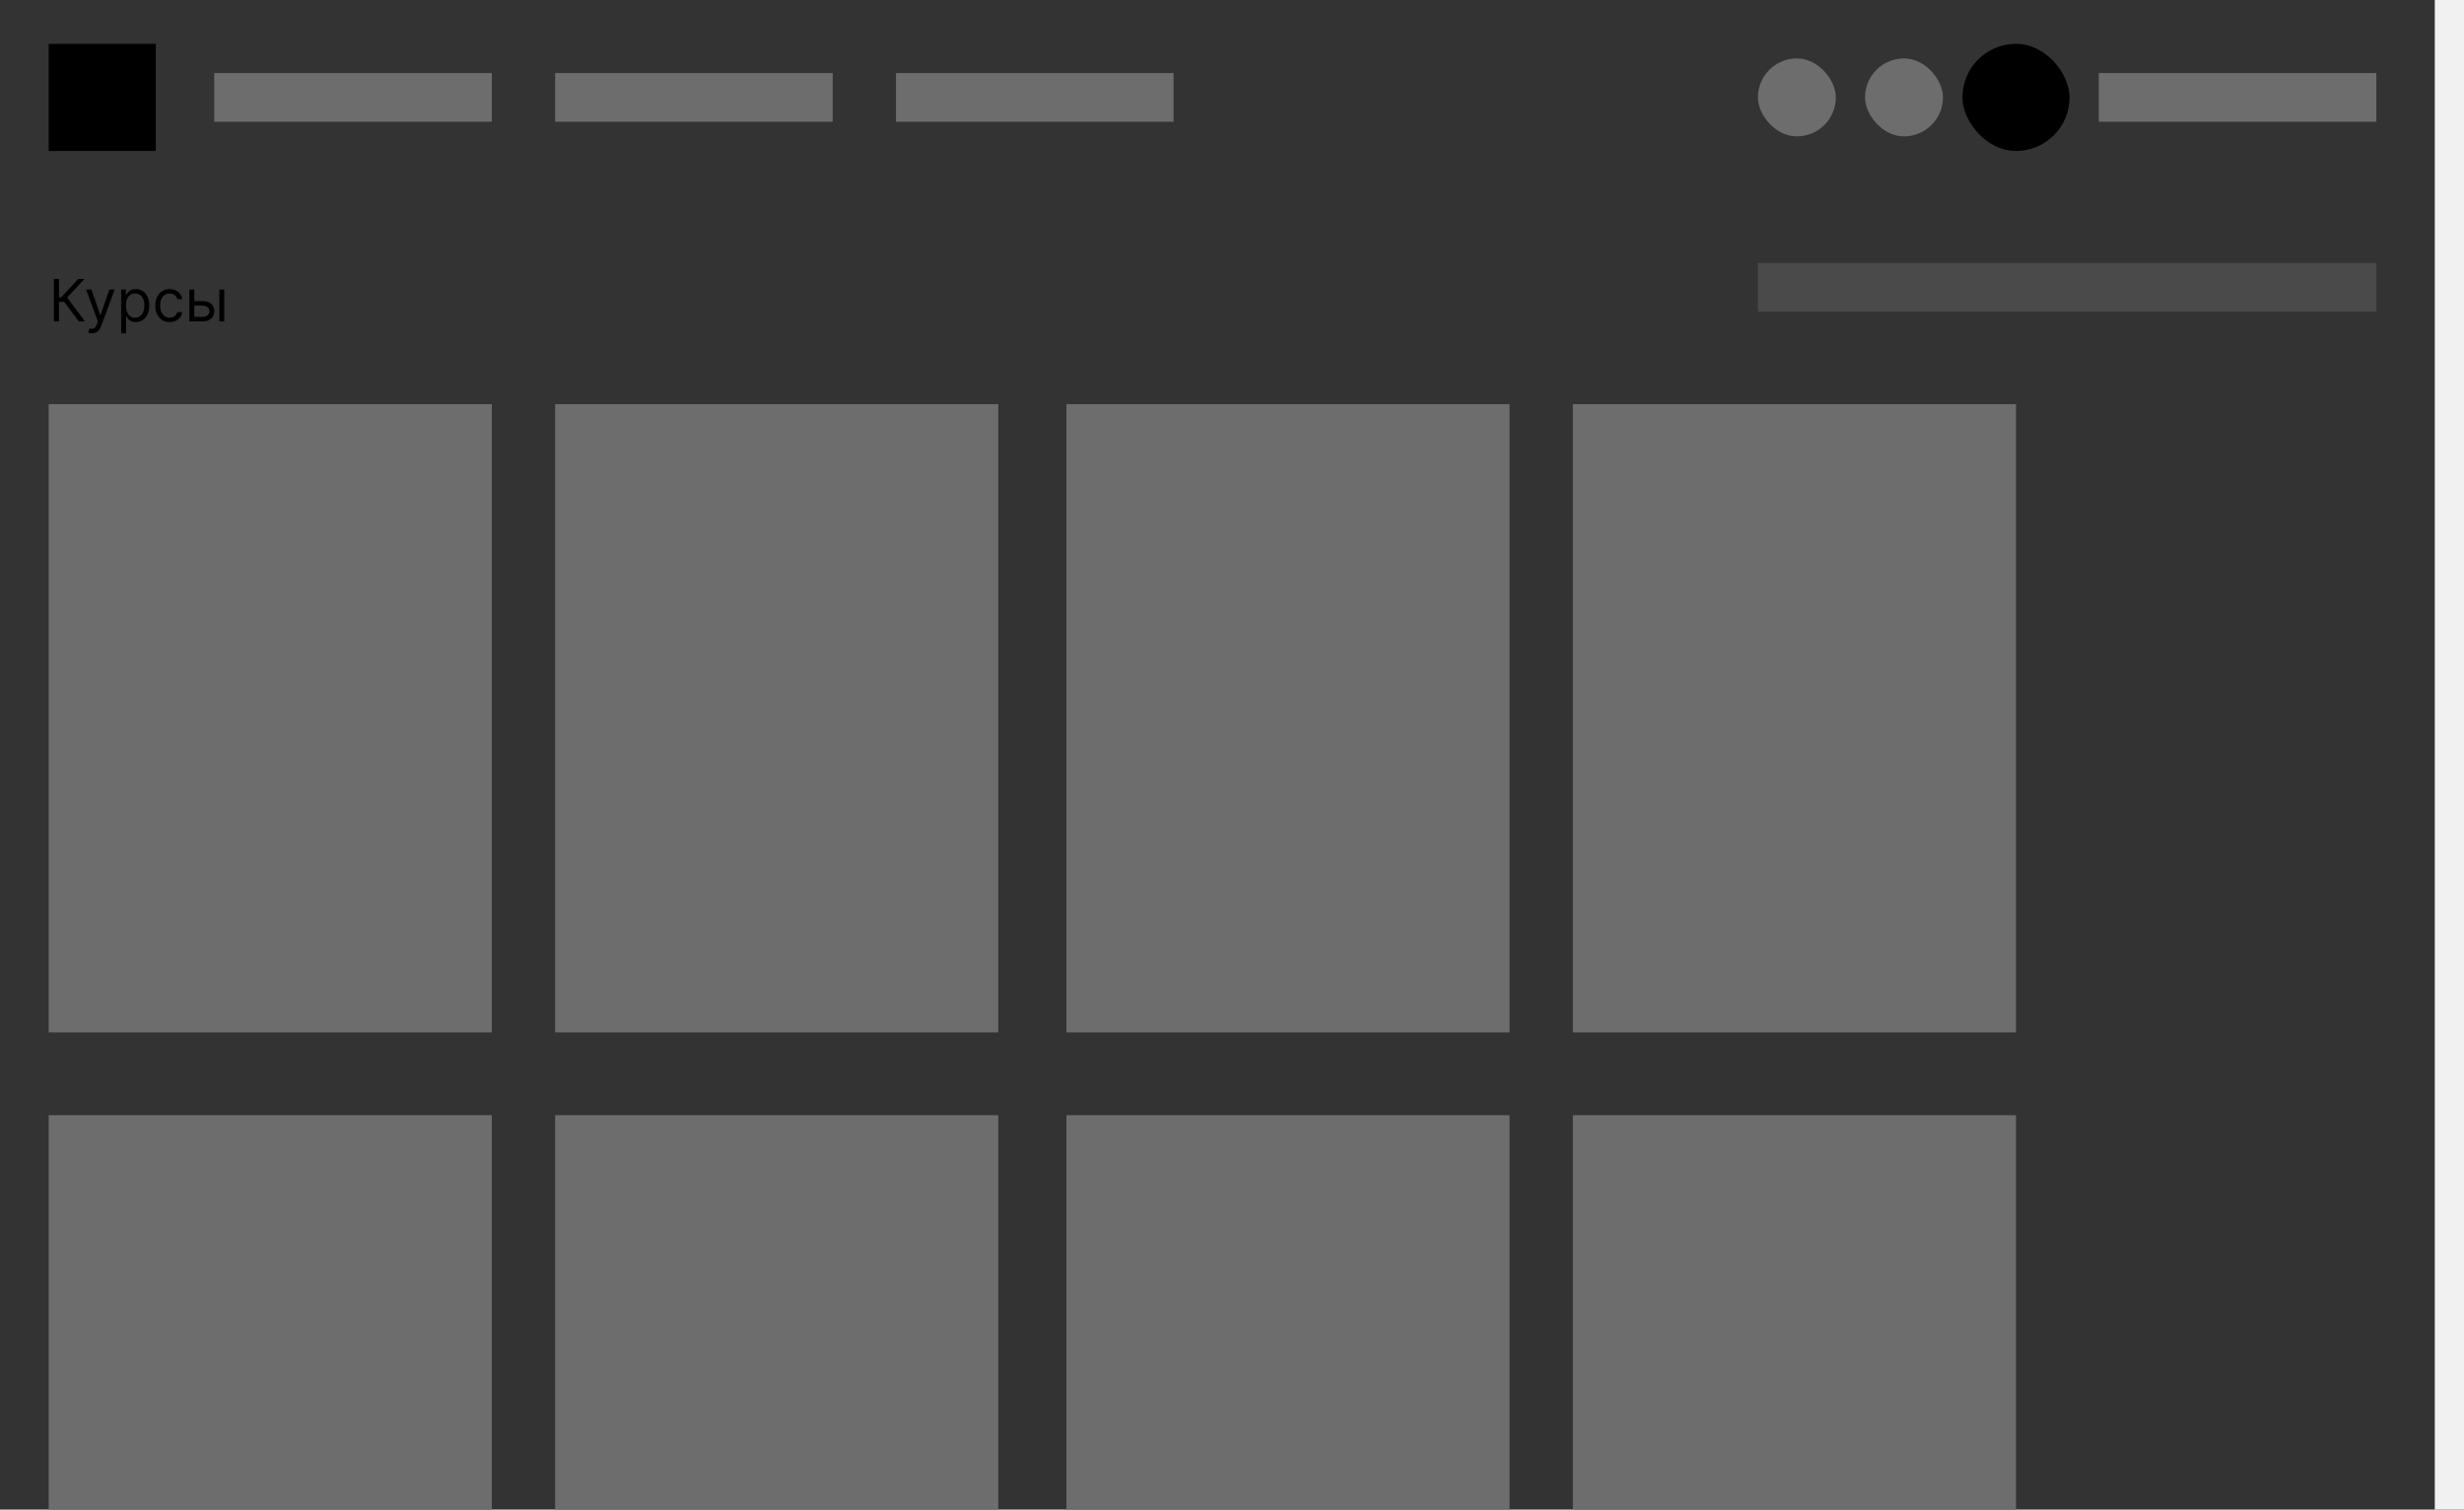 <svg width="506" height="310" viewBox="0 0 506 310" fill="none" xmlns="http://www.w3.org/2000/svg">
<rect x="0" y="0" width="506" height="310" fill="#333333" stroke="none"/>
<rect x="10" y="9" width="22" height="22" fill="black"/>
<rect x="10" y="83" width="91" height="129" fill="#6D6D6D"/>
<rect x="114" y="83" width="91" height="129" fill="#6D6D6D"/>
<rect x="219" y="83" width="91" height="129" fill="#6D6D6D"/>
<rect x="323" y="83" width="91" height="129" fill="#6D6D6D"/>
<rect x="10" y="229" width="91" height="81" fill="#6D6D6D"/>
<rect x="114" y="229" width="91" height="81" fill="#6D6D6D"/>
<rect x="219" y="229" width="91" height="81" fill="#6D6D6D"/>
<rect x="323" y="229" width="91" height="81" fill="#6D6D6D"/>
<rect x="44" y="15" width="57" height="10" fill="#6D6D6D"/>
<rect x="114" y="15" width="57" height="10" fill="#6D6D6D"/>
<rect x="184" y="15" width="57" height="10" fill="#6D6D6D"/>
<rect x="431" y="15" width="57" height="10" fill="#6D6D6D"/>
<rect x="361" y="54" width="127" height="10" fill="#6D6D6D" fill-opacity="0.4"/>
<rect x="403" y="9" width="22" height="22" rx="11" fill="black"/>
<rect x="383" y="12" width="16" height="16" rx="8" fill="#6D6D6D"/>
<rect x="361" y="12" width="16" height="16" rx="8" fill="#6D6D6D"/>
<path d="M16.188 66L13.188 61.994H12.114V66H11.057V57.273H12.114V61.057H12.574L16.068 57.273H17.329L13.801 61.108L17.449 66H16.188ZM18.846 68.454C18.675 68.454 18.523 68.44 18.39 68.412C18.256 68.386 18.164 68.361 18.113 68.335L18.368 67.449C18.613 67.511 18.828 67.534 19.016 67.517C19.203 67.5 19.37 67.416 19.515 67.266C19.662 67.118 19.797 66.878 19.919 66.546L20.107 66.034L17.686 59.455H18.777L20.584 64.671H20.652L22.459 59.455H23.55L20.772 66.954C20.647 67.293 20.492 67.572 20.307 67.794C20.122 68.019 19.908 68.185 19.664 68.293C19.422 68.401 19.149 68.454 18.846 68.454ZM24.878 68.454V59.455H25.849V60.494H25.968C26.042 60.381 26.145 60.236 26.275 60.06C26.409 59.881 26.599 59.722 26.846 59.582C27.096 59.44 27.434 59.369 27.86 59.369C28.412 59.369 28.897 59.507 29.318 59.783C29.738 60.058 30.066 60.449 30.302 60.955C30.538 61.46 30.656 62.057 30.656 62.744C30.656 63.438 30.538 64.038 30.302 64.547C30.066 65.053 29.74 65.445 29.322 65.723C28.904 65.999 28.423 66.136 27.878 66.136C27.457 66.136 27.12 66.067 26.867 65.928C26.615 65.785 26.42 65.625 26.284 65.446C26.147 65.264 26.042 65.114 25.968 64.994H25.883V68.454H24.878ZM25.866 62.727C25.866 63.222 25.939 63.658 26.084 64.035C26.228 64.41 26.44 64.704 26.718 64.918C26.997 65.128 27.338 65.233 27.741 65.233C28.162 65.233 28.512 65.122 28.794 64.901C29.078 64.676 29.291 64.375 29.433 63.997C29.578 63.617 29.65 63.193 29.65 62.727C29.65 62.267 29.579 61.852 29.437 61.483C29.298 61.111 29.086 60.817 28.802 60.601C28.521 60.382 28.167 60.273 27.741 60.273C27.332 60.273 26.988 60.376 26.71 60.584C26.431 60.788 26.221 61.075 26.079 61.445C25.937 61.811 25.866 62.239 25.866 62.727ZM34.849 66.136C34.235 66.136 33.707 65.992 33.264 65.702C32.821 65.412 32.48 65.013 32.241 64.504C32.002 63.996 31.883 63.415 31.883 62.761C31.883 62.097 32.005 61.51 32.25 61.001C32.497 60.49 32.841 60.091 33.281 59.804C33.724 59.514 34.241 59.369 34.832 59.369C35.292 59.369 35.707 59.455 36.076 59.625C36.446 59.795 36.748 60.034 36.984 60.341C37.22 60.648 37.366 61.006 37.423 61.415H36.417C36.341 61.117 36.17 60.852 35.906 60.622C35.645 60.389 35.292 60.273 34.849 60.273C34.457 60.273 34.113 60.375 33.818 60.58C33.525 60.781 33.297 61.067 33.132 61.436C32.97 61.803 32.889 62.233 32.889 62.727C32.889 63.233 32.968 63.673 33.127 64.048C33.289 64.423 33.517 64.715 33.809 64.922C34.105 65.129 34.451 65.233 34.849 65.233C35.11 65.233 35.348 65.188 35.561 65.097C35.774 65.006 35.954 64.875 36.102 64.704C36.25 64.534 36.355 64.329 36.417 64.091H37.423C37.366 64.477 37.225 64.825 37.001 65.135C36.779 65.442 36.485 65.686 36.119 65.868C35.755 66.047 35.332 66.136 34.849 66.136ZM39.762 61.824H41.637C42.404 61.824 42.991 62.019 43.397 62.408C43.804 62.797 44.007 63.29 44.007 63.886C44.007 64.278 43.916 64.635 43.734 64.956C43.552 65.274 43.285 65.528 42.933 65.719C42.581 65.906 42.149 66 41.637 66H38.893V59.455H39.899V65.062H41.637C42.035 65.062 42.362 64.957 42.617 64.747C42.873 64.537 43.001 64.267 43.001 63.938C43.001 63.591 42.873 63.308 42.617 63.09C42.362 62.871 42.035 62.761 41.637 62.761H39.762V61.824ZM45.047 66V59.455H46.052V66H45.047Z" fill="black"/>
<rect x="500" width="6" height="310" fill="#F1F1F1"/>
</svg>

